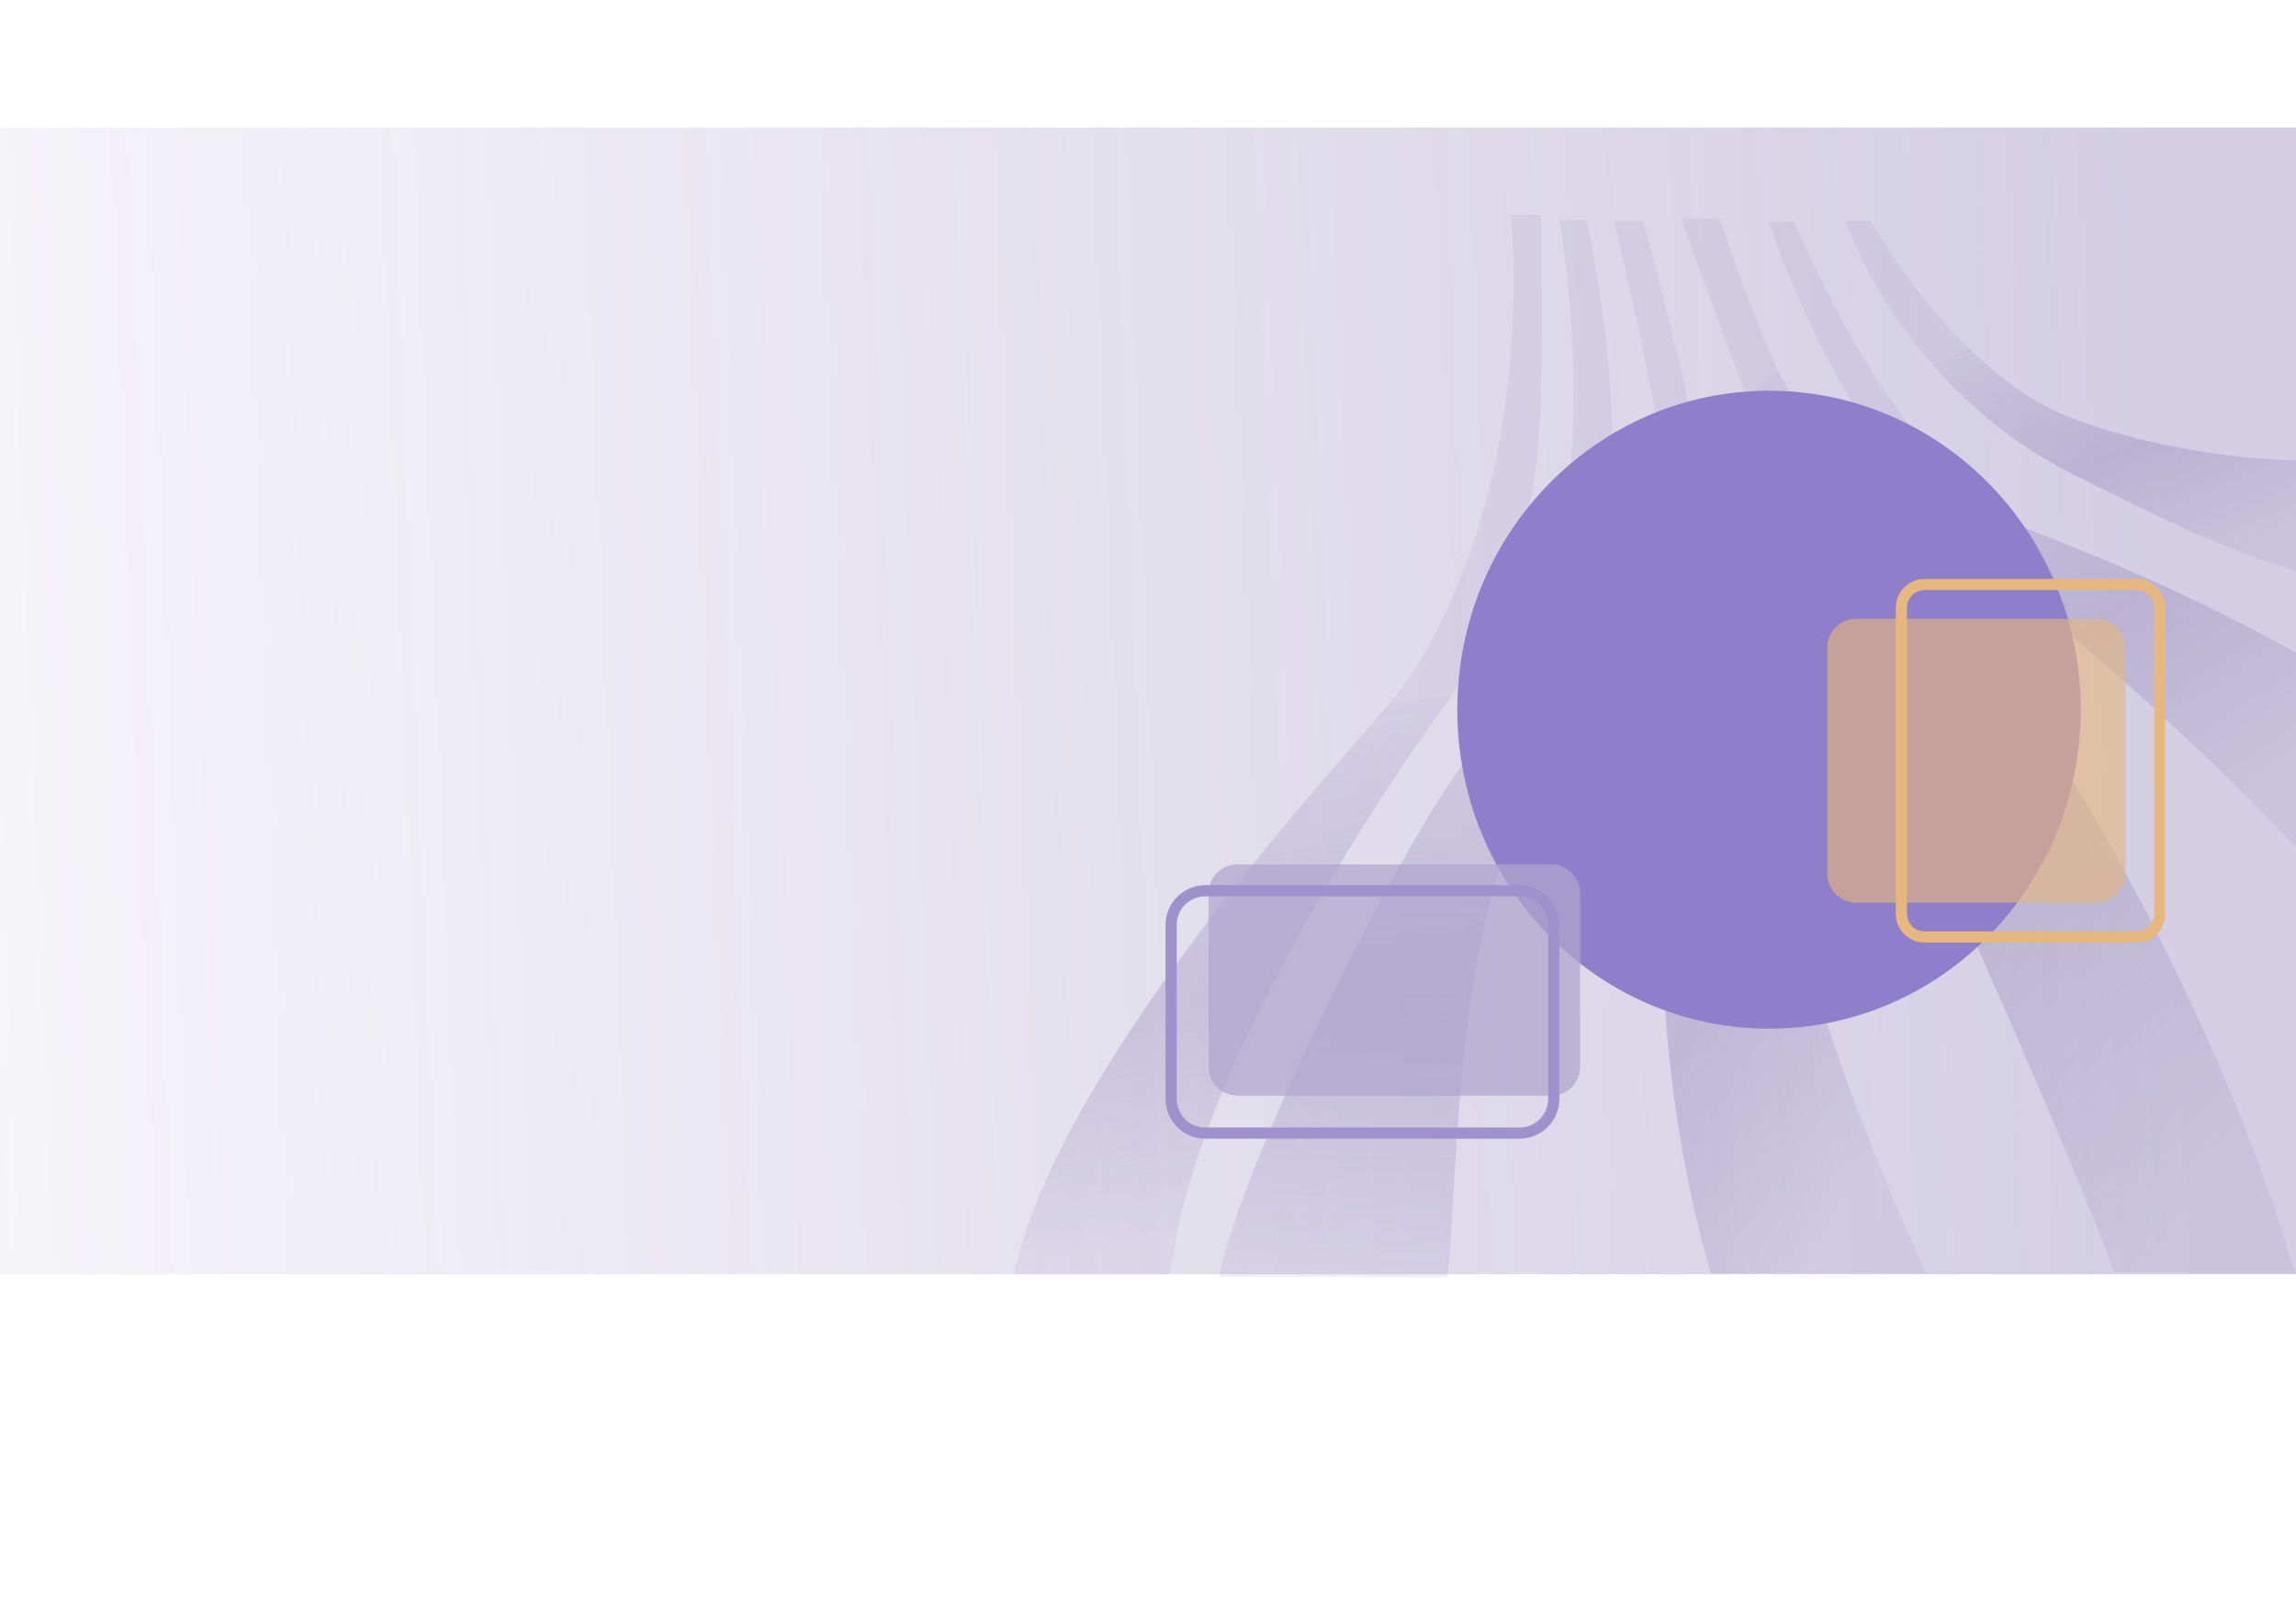 <?xml version="1.0" encoding="utf-8"?>
<!-- Generator: Adobe Illustrator 27.0.1, SVG Export Plug-In . SVG Version: 6.00 Build 0)  -->
<svg version="1.1" id="Layer_1" xmlns="http://www.w3.org/2000/svg" xmlns:xlink="http://www.w3.org/1999/xlink" x="0px" y="0px"
	 viewBox="0 0 1440 1005" style="enable-background:new 0 0 1440 1005;" xml:space="preserve">
<style type="text/css">
	.st0{opacity:0.6;fill:url(#SVGID_1_);fill-opacity:0.8;enable-background:new    ;}
	.st1{fill:url(#SVGID_00000026149975910314277340000002248988874028251822_);fill-opacity:0.67;}
	.st2{fill:url(#SVGID_00000147191175856823006990000008707604311665868955_);fill-opacity:0.67;}
	.st3{fill:url(#SVGID_00000035497918908366723190000004610901544049909638_);fill-opacity:0.67;}
	.st4{fill:url(#SVGID_00000175283481928794087140000000649486307868167320_);fill-opacity:0.67;}
	.st5{fill:url(#SVGID_00000022523897316571918950000011513384800558424216_);fill-opacity:0.67;}
	
		.st6{opacity:0.9;fill:url(#SVGID_00000114758155222012389200000015477577116807002043_);fill-opacity:0.67;enable-background:new    ;}
	.st7{fill:#8F7EC9;}
	.st8{fill:#AFA6CE;fill-opacity:0.73;}
	.st9{fill:none;stroke:#9F92CC;stroke-width:7;}
	.st10{fill:none;stroke:#E6B77E;stroke-width:7;}
	.st11{fill:#E6B77E;fill-opacity:0.61;}
</style>
<linearGradient id="SVGID_1_" gradientUnits="userSpaceOnUse" x1="65.919" y1="590.445" x2="1521.919" y2="532.445" gradientTransform="matrix(-1 0 0 -1 1440 1003.89)">
	<stop  offset="0" style="stop-color:#7869AA;stop-opacity:0.68"/>
	<stop  offset="1" style="stop-color:#7869AA;stop-opacity:0.12"/>
</linearGradient>
<rect x="0" y="80" class="st0" width="1440" height="719"/>
<linearGradient id="SVGID_00000140696160463026698050000007971019915447519616_" gradientUnits="userSpaceOnUse" x1="186.595" y1="417.422" x2="436.678" y2="563.72" gradientTransform="matrix(-1 0 0 -1 1440 1003.89)">
	<stop  offset="0" style="stop-color:#7869AA;stop-opacity:0.16"/>
	<stop  offset="0.474" style="stop-color:#8274B0;stop-opacity:0.47"/>
	<stop  offset="1" style="stop-color:#7869AA;stop-opacity:0.2"/>
	<stop  offset="1" style="stop-color:#7869AA;stop-opacity:0.15"/>
</linearGradient>
<path style="fill:url(#SVGID_00000140696160463026698050000007971019915447519616_);fill-opacity:0.67;" d="M1073,798.5h135
	c-36.3-79.4-82.3-195.4-100.9-308c-29.9-182.1-76.6-352-76.6-352H1012c0,0,64.8,255.1,41,333.5C1038.6,519.3,1033.4,662,1073,798.5z
	"/>
<linearGradient id="SVGID_00000150067272265221626740000005808582996928175746_" gradientUnits="userSpaceOnUse" x1="1.285" y1="307.414" x2="400.727" y2="694.587" gradientTransform="matrix(-1 0 0 -1 1440 1003.89)">
	<stop  offset="0" style="stop-color:#7869AA;stop-opacity:0.16"/>
	<stop  offset="0.474" style="stop-color:#8274B0;stop-opacity:0.47"/>
	<stop  offset="1" style="stop-color:#7869AA;stop-opacity:0.2"/>
	<stop  offset="1" style="stop-color:#7869AA;stop-opacity:0.15"/>
</linearGradient>
<path style="fill:url(#SVGID_00000150067272265221626740000005808582996928175746_);fill-opacity:0.67;" d="M1134.2,350.2
	c40.9,101.1,152.6,341.8,192,447.8h113.1c-42.1-146.5-140.3-324-189.4-380c-57.3-73.4-99.1-118.5-130.1-176.5
	c-18.7-35-41-104.5-41-104.5h-24.5C1054.3,137,1105.8,280,1134.2,350.2z"/>
<linearGradient id="SVGID_00000173147941070106576720000016099729448197663635_" gradientUnits="userSpaceOnUse" x1="27.184" y1="503.333" x2="196.361" y2="758.845" gradientTransform="matrix(-1 0 0 -1 1440 1003.89)">
	<stop  offset="0" style="stop-color:#7869AA;stop-opacity:0.16"/>
	<stop  offset="0.474" style="stop-color:#8274B0;stop-opacity:0.47"/>
	<stop  offset="1" style="stop-color:#7869AA;stop-opacity:0.2"/>
	<stop  offset="1" style="stop-color:#7869AA;stop-opacity:0.15"/>
</linearGradient>
<path style="fill:url(#SVGID_00000173147941070106576720000016099729448197663635_);fill-opacity:0.67;" d="M1256.5,364.1
	C1334,424.5,1400.2,489.6,1440,531V409.3c-51.8-29.2-112.1-56-162.3-75.2c-88.6-33.8-152.2-195.1-152.2-195.1h-16
	c0,0,44.6,145.5,146.8,225.1H1256.5z"/>
<linearGradient id="SVGID_00000134954790457226915960000015151875273171701913_" gradientUnits="userSpaceOnUse" x1="555.526" y1="195.913" x2="550.474" y2="569.526" gradientTransform="matrix(-1 0 0 -1 1440 1003.89)">
	<stop  offset="0" style="stop-color:#7869AA;stop-opacity:0.16"/>
	<stop  offset="0.474" style="stop-color:#8274B0;stop-opacity:0.47"/>
	<stop  offset="1" style="stop-color:#7869AA;stop-opacity:0.2"/>
	<stop  offset="1" style="stop-color:#7869AA;stop-opacity:0.15"/>
</linearGradient>
<path style="fill:url(#SVGID_00000134954790457226915960000015151875273171701913_);fill-opacity:0.67;" d="M954.3,506.7
	C911.8,606,914.6,734,908,800.7H764.5C779.8,724.4,885.3,516.5,923,472c96.5-114,55-334,55-334h17c0,0,44.1,183.2-12,314
	L954.3,506.7z"/>
<linearGradient id="SVGID_00000008854109801383498220000010283972846478693504_" gradientUnits="userSpaceOnUse" x1="76.32" y1="639.492" x2="149.7" y2="809.371" gradientTransform="matrix(-1 0 0 -1 1440 1003.89)">
	<stop  offset="0" style="stop-color:#7869AA;stop-opacity:0.16"/>
	<stop  offset="0.474" style="stop-color:#8274B0;stop-opacity:0.47"/>
	<stop  offset="1" style="stop-color:#7869AA;stop-opacity:0.2"/>
	<stop  offset="1" style="stop-color:#7869AA;stop-opacity:0.15"/>
</linearGradient>
<path style="fill:url(#SVGID_00000008854109801383498220000010283972846478693504_);fill-opacity:0.67;" d="M1302.5,298.6
	c60.7,30.2,89.2,44.4,137.5,59.4v-69.5c-50.2-0.5-111.4-13.6-147.7-29.3C1225,230.2,1173,138.5,1173,138.5h-15.5
	C1157.5,138.5,1191.5,243.5,1302.5,298.6z"/>
<linearGradient id="SVGID_00000145737513624587214670000007364305552364618913_" gradientUnits="userSpaceOnUse" x1="595.42" y1="241.926" x2="640.95" y2="551.86" gradientTransform="matrix(-1 0 0 -1 1440 1003.89)">
	<stop  offset="0" style="stop-color:#7869AA;stop-opacity:0.16"/>
	<stop  offset="0.474" style="stop-color:#8274B0;stop-opacity:0.47"/>
	<stop  offset="1" style="stop-color:#7869AA;stop-opacity:0.2"/>
	<stop  offset="1" style="stop-color:#7869AA;stop-opacity:0.15"/>
</linearGradient>
<path style="opacity:0.9;fill:url(#SVGID_00000145737513624587214670000007364305552364618913_);fill-opacity:0.67;enable-background:new    ;" d="
	M903.5,445.8C884.3,472.4,749.2,663.5,734,799h-98c28.8-137,219.2-336.6,243-367c87.5-125.2,68.5-297.2,68.5-297.2h19
	C966.5,254,977.4,343,903.5,445.8z"/>
<g>
	<ellipse class="st7" cx="1109.5" cy="445" rx="195.5" ry="200"/>
</g>
<path class="st8" d="M991,560v109c0,9.9-8.1,18-18,18H776c-9.9,0-18-8.1-18-18V560c0-9.9,8.1-18,18-18h197
	C982.9,542,991,550.1,991,560z"/>
<path class="st9" d="M974.5,580v109c0,11.9-9.6,21.5-21.5,21.5H756c-11.9,0-21.5-9.6-21.5-21.5V580c0-11.9,9.6-21.5,21.5-21.5h197
	C964.9,558.5,974.5,568.1,974.5,580z"/>
<path class="st10" d="M1354.5,381v192c0,8-6.5,14.5-14.5,14.5h-133c-8,0-14.5-6.5-14.5-14.5V381c0-8,6.5-14.5,14.5-14.5h133
	C1348,366.5,1354.5,373,1354.5,381z"/>
<path class="st11" d="M1333,406v142c0,9.9-8.1,18-18,18h-151c-9.9,0-18-8.1-18-18V406c0-9.9,8.1-18,18-18h151
	C1324.9,388,1333,396.1,1333,406z"/>
</svg>
